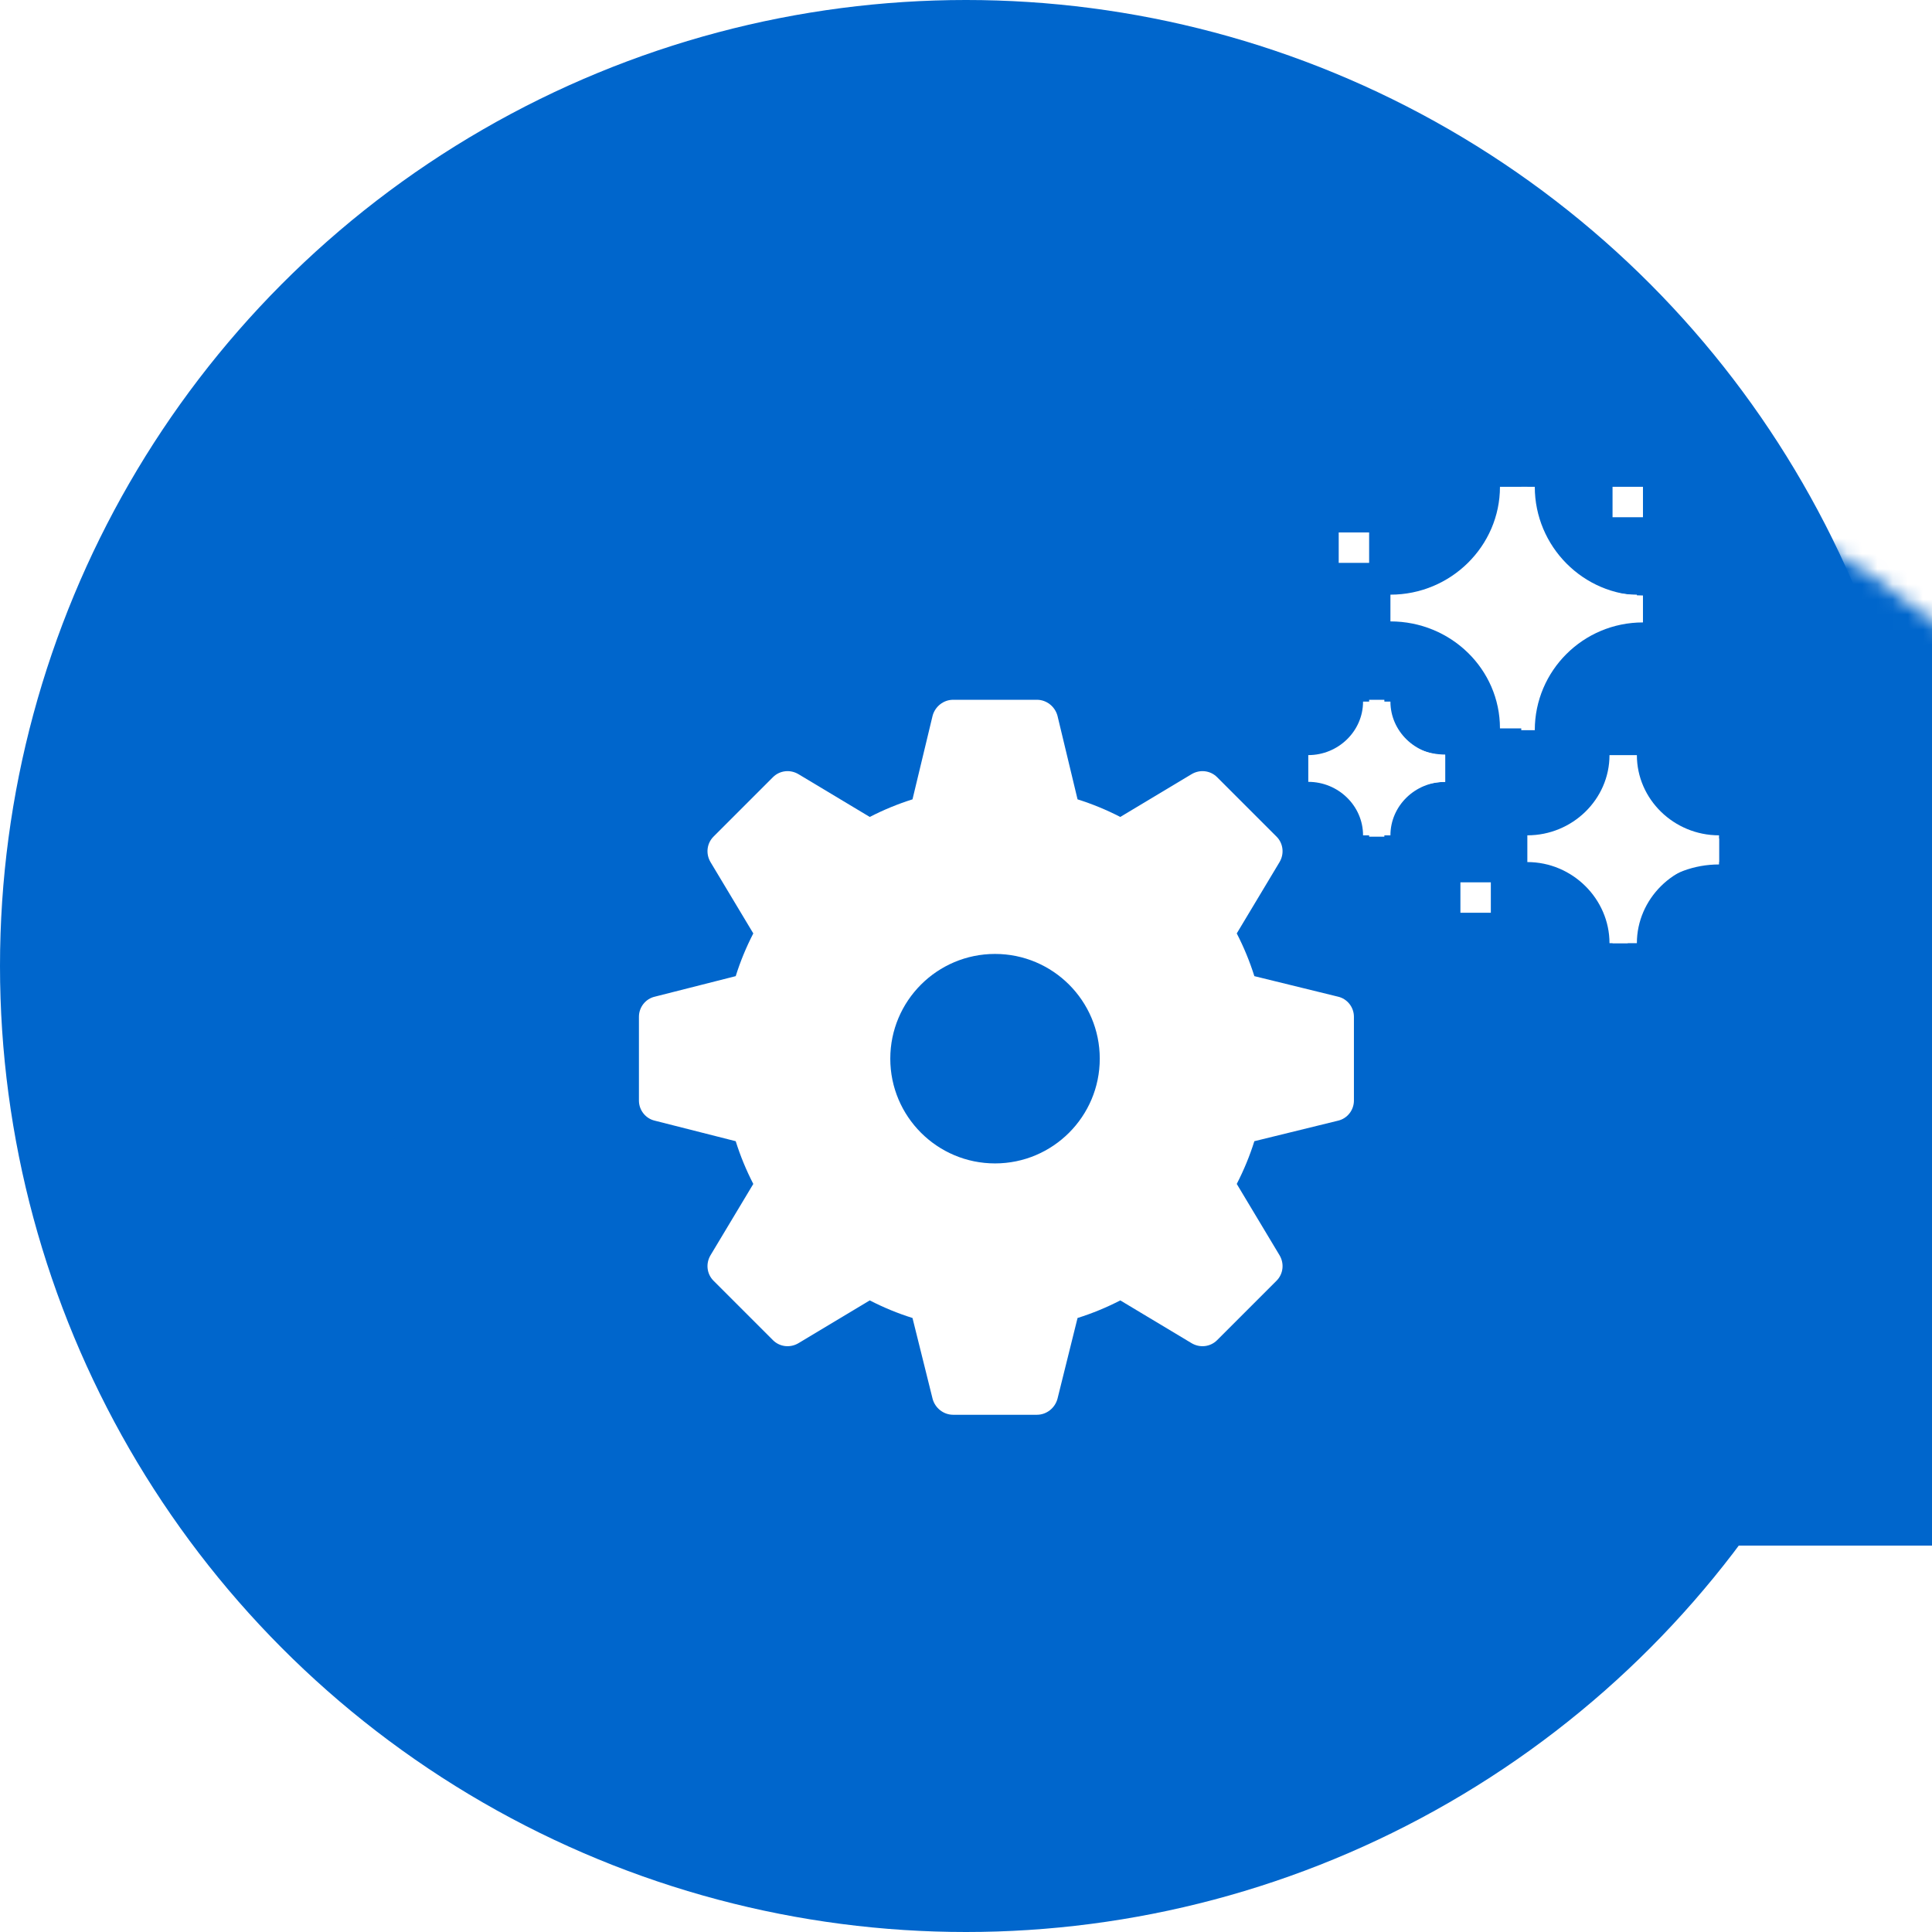 <?xml version="1.0" encoding="UTF-8"?>
<svg width="127px" height="127px" viewBox="0 0 127 127" version="1.1" xmlns="http://www.w3.org/2000/svg" xmlns:xlink="http://www.w3.org/1999/xlink">
    <title>03271B4B-ADDE-4300-B953-7EA2D9F710DC</title>
    <defs>
        <circle id="path-1" cx="63.5" cy="63.5" r="63.5"></circle>
        <polygon id="path-3" points="0 0 52.95 0 52.95 53 0 53"></polygon>
        <filter id="filter-5">
            <feColorMatrix in="SourceGraphic" type="matrix" values="0 0 0 0 1 0 0 0 0 1 0 0 0 0 1 0 0 0 1 0"></feColorMatrix>
        </filter>
    </defs>
    <g id="Error-handling" stroke="none" stroke-width="1" fill="none" fill-rule="evenodd">
        <g id="Maintenance---Rewards-" transform="translate(-124, -231)">
            <g id="Group-2" transform="translate(124, 231)">
                <g id="Group-4">
                    <g id="Oval-2">
                        <mask id="mask-2" fill="white">
                            <use xlink:href="#path-1"></use>
                        </mask>
                        <use id="Oval" fill="#0066CC" opacity="0.1" xlink:href="#path-1"></use>
                        <rect id="Rectangle" fill="#0066CC" mask="url(#mask-2)" x="23.906" y="26.894" width="170.329" height="74.706" rx="37.353"></rect>
                    </g>
                    <g id="Group-3" transform="translate(46, 42)">
                        <mask id="mask-4" fill="white">
                            <use xlink:href="#path-3"></use>
                        </mask>
                        <g id="Clip-2"></g>
                    </g>
                    <g id="clean-copy" transform="translate(86, 32)" fill="#FFFFFF" fill-rule="nonzero">
                        <g id="Group">
                            <path d="M14.4,0 L12.6,0 C12.6,3.885 9.378,7.09 5.4,7.09 L5.4,8.848 C9.378,8.848 12.6,11.994 12.6,15.879 L14.4,15.879 C14.4,11.994 17.622,8.848 21.6,8.848 L21.6,7.09 C17.622,7.09 14.4,3.885 14.4,0 Z" id="Path"></path>
                            <path d="M21.6,17.637 L19.8,17.637 C19.8,20.537 17.37,22.91 14.4,22.91 L14.4,24.668 C17.37,24.668 19.8,27.1 19.8,30 L21.6,30 C21.6,27.1 24.03,24.668 27,24.668 L27,22.91 C24.03,22.91 21.6,20.537 21.6,17.637 Z" id="Path"></path>
                            <path d="M5.4,14.121 L3.6,14.121 C3.6,16.055 1.98,17.637 0,17.637 L0,19.395 C1.98,19.395 3.6,20.977 3.6,22.91 L5.4,22.91 C5.4,20.977 7.02,19.395 9,19.395 L9,17.637 C7.02,17.637 5.4,16.055 5.4,14.121 Z" id="Path"></path>
                        </g>
                        <polygon id="Path" points="10 26 12 26 12 28 10 28"></polygon>
                        <polygon id="Path" points="2 3 4 3 4 5 2 5"></polygon>
                        <polygon id="Path" points="20 0 22 0 22 2 20 2"></polygon>
                        <path d="M9,17.6 L9,19.4 C6.8,19.4 5,21.02 5,23 L4,23 L4,14 L5,14 C5,15.98 6.8,17.6 9,17.6 Z" id="Path"></path>
                        <path d="M22,7.144 L22,8.915 C18.071,8.915 14.889,12.086 14.889,16 L14,16 L14,0 L14.889,0 C14.889,3.914 18.071,7.144 22,7.144 Z" id="Path"></path>
                        <path d="M27,23.118 L27,24.825 C23.7,24.825 21,27.185 21,30 L20,30 L20,18 L21,18 C21,20.815 23.7,23.118 27,23.118 Z" id="Path"></path>
                    </g>
                </g>
                <g filter="url(#filter-5)" id="settings">
                    <g transform="translate(42, 46)">
                        <path d="M45.954,19.516 L40.455,18.167 C40.152,17.203 39.766,16.266 39.298,15.358 L42.107,10.676 C42.438,10.125 42.355,9.437 41.914,8.996 L38.004,5.086 C37.563,4.645 36.875,4.562 36.324,4.893 L31.642,7.702 C30.734,7.234 29.797,6.848 28.833,6.545 L27.512,1.046 C27.346,0.441 26.796,0 26.162,0 L20.654,0 C20.021,0 19.47,0.441 19.305,1.046 L17.983,6.545 C17.019,6.848 16.083,7.234 15.174,7.702 L10.492,4.893 C9.942,4.562 9.253,4.645 8.812,5.086 L4.902,8.996 C4.461,9.437 4.379,10.125 4.709,10.676 L7.518,15.358 C7.05,16.266 6.664,17.203 6.362,18.167 L1.046,19.516 C0.441,19.654 0,20.204 0,20.838 L0,26.346 C0,26.979 0.441,27.53 1.046,27.668 L6.362,29.017 C6.664,29.981 7.05,30.917 7.518,31.826 L4.709,36.508 C4.379,37.058 4.461,37.747 4.902,38.188 L8.812,42.098 C9.253,42.539 9.942,42.621 10.492,42.291 L15.174,39.482 C16.083,39.95 17.019,40.336 17.983,40.638 L19.305,45.954 C19.47,46.559 20.021,47 20.654,47 L26.162,47 C26.796,47 27.346,46.559 27.512,45.954 L28.833,40.638 C29.797,40.336 30.734,39.95 31.642,39.482 L36.324,42.291 C36.875,42.621 37.563,42.539 38.004,42.098 L41.914,38.188 C42.355,37.747 42.438,37.058 42.107,36.508 L39.298,31.826 C39.766,30.917 40.152,29.981 40.455,29.017 L45.954,27.668 C46.559,27.53 47,26.979 47,26.346 L47,20.838 C47,20.204 46.559,19.654 45.954,19.516 Z M23.408,30.477 C19.608,30.477 16.523,27.392 16.523,23.592 C16.523,19.791 19.608,16.707 23.408,16.707 C27.209,16.707 30.293,19.791 30.293,23.592 C30.293,27.392 27.209,30.477 23.408,30.477 Z" id="Shape" fill="#FFFFFF" fill-rule="nonzero"></path>
                    </g>
                </g>
            </g>
        </g>
    </g>
</svg>
